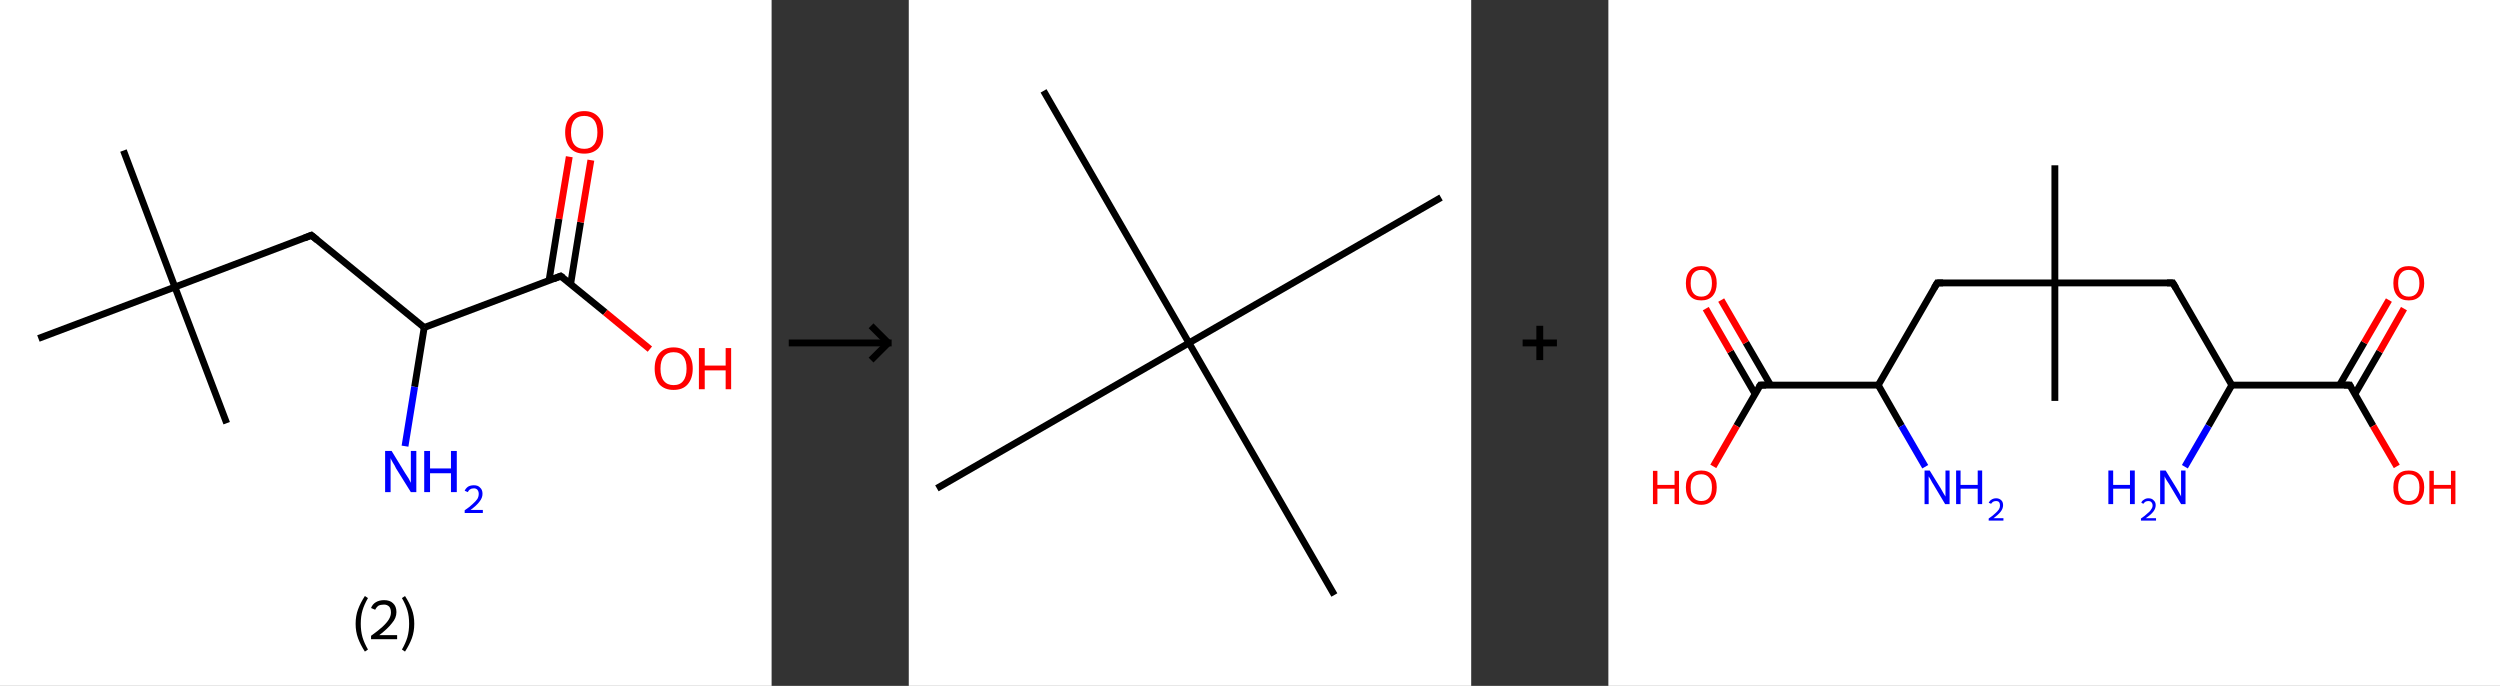 <?xml version='1.0' encoding='ASCII' standalone='yes'?>
<svg xmlns="http://www.w3.org/2000/svg" xmlns:xlink="http://www.w3.org/1999/xlink" version="1.1" width="729.0px" viewBox="0 0 729.0 200.0" height="200.0px">
  <rect x="0" y="0" width="729.0" height="200.0" fill="#333333" stroke="none"/>
  <g>
    <g transform="translate(0, 0) scale(1 1) "><!-- END OF HEADER -->
<rect style="opacity:1.0;fill:#FFFFFF;stroke:none" width="225.0" height="200.0" x="0.0" y="0.0"> </rect>
<path class="bond-0 atom-0 atom-1" d="M 36.0,43.9 L 51.0,83.7" style="fill:none;fill-rule:evenodd;stroke:#000000;stroke-width:2.0px;stroke-linecap:butt;stroke-linejoin:miter;stroke-opacity:1"/>
<path class="bond-1 atom-1 atom-2" d="M 51.0,83.7 L 66.1,123.4" style="fill:none;fill-rule:evenodd;stroke:#000000;stroke-width:2.0px;stroke-linecap:butt;stroke-linejoin:miter;stroke-opacity:1"/>
<path class="bond-2 atom-1 atom-3" d="M 51.0,83.7 L 11.2,98.7" style="fill:none;fill-rule:evenodd;stroke:#000000;stroke-width:2.0px;stroke-linecap:butt;stroke-linejoin:miter;stroke-opacity:1"/>
<path class="bond-3 atom-1 atom-4" d="M 51.0,83.7 L 90.8,68.6" style="fill:none;fill-rule:evenodd;stroke:#000000;stroke-width:2.0px;stroke-linecap:butt;stroke-linejoin:miter;stroke-opacity:1"/>
<path class="bond-4 atom-4 atom-5" d="M 90.8,68.6 L 123.7,95.5" style="fill:none;fill-rule:evenodd;stroke:#000000;stroke-width:2.0px;stroke-linecap:butt;stroke-linejoin:miter;stroke-opacity:1"/>
<path class="bond-5 atom-5 atom-6" d="M 123.7,95.5 L 120.9,112.8" style="fill:none;fill-rule:evenodd;stroke:#000000;stroke-width:2.0px;stroke-linecap:butt;stroke-linejoin:miter;stroke-opacity:1"/>
<path class="bond-5 atom-5 atom-6" d="M 120.9,112.8 L 118.1,130.1" style="fill:none;fill-rule:evenodd;stroke:#0000FF;stroke-width:2.0px;stroke-linecap:butt;stroke-linejoin:miter;stroke-opacity:1"/>
<path class="bond-6 atom-5 atom-7" d="M 123.7,95.5 L 163.5,80.5" style="fill:none;fill-rule:evenodd;stroke:#000000;stroke-width:2.0px;stroke-linecap:butt;stroke-linejoin:miter;stroke-opacity:1"/>
<path class="bond-7 atom-7 atom-8" d="M 166.4,82.8 L 169.3,64.8" style="fill:none;fill-rule:evenodd;stroke:#000000;stroke-width:2.0px;stroke-linecap:butt;stroke-linejoin:miter;stroke-opacity:1"/>
<path class="bond-7 atom-7 atom-8" d="M 169.3,64.8 L 172.3,46.7" style="fill:none;fill-rule:evenodd;stroke:#FF0000;stroke-width:2.0px;stroke-linecap:butt;stroke-linejoin:miter;stroke-opacity:1"/>
<path class="bond-7 atom-7 atom-8" d="M 160.1,81.8 L 163.0,63.8" style="fill:none;fill-rule:evenodd;stroke:#000000;stroke-width:2.0px;stroke-linecap:butt;stroke-linejoin:miter;stroke-opacity:1"/>
<path class="bond-7 atom-7 atom-8" d="M 163.0,63.8 L 166.0,45.7" style="fill:none;fill-rule:evenodd;stroke:#FF0000;stroke-width:2.0px;stroke-linecap:butt;stroke-linejoin:miter;stroke-opacity:1"/>
<path class="bond-8 atom-7 atom-9" d="M 163.5,80.5 L 176.5,91.1" style="fill:none;fill-rule:evenodd;stroke:#000000;stroke-width:2.0px;stroke-linecap:butt;stroke-linejoin:miter;stroke-opacity:1"/>
<path class="bond-8 atom-7 atom-9" d="M 176.5,91.1 L 189.5,101.8" style="fill:none;fill-rule:evenodd;stroke:#FF0000;stroke-width:2.0px;stroke-linecap:butt;stroke-linejoin:miter;stroke-opacity:1"/>
<path d="M 88.8,69.4 L 90.8,68.6 L 92.5,70.0" style="fill:none;stroke:#000000;stroke-width:2.0px;stroke-linecap:butt;stroke-linejoin:miter;stroke-opacity:1;"/>
<path d="M 161.5,81.3 L 163.5,80.5 L 164.2,81.0" style="fill:none;stroke:#000000;stroke-width:2.0px;stroke-linecap:butt;stroke-linejoin:miter;stroke-opacity:1;"/>
<path class="atom-6" d="M 114.2 131.5 L 118.1 137.9 Q 118.5 138.5, 119.2 139.6 Q 119.8 140.8, 119.8 140.8 L 119.8 131.5 L 121.4 131.5 L 121.4 143.5 L 119.8 143.5 L 115.5 136.6 Q 115.1 135.7, 114.5 134.8 Q 114.0 133.9, 113.9 133.6 L 113.9 143.5 L 112.3 143.5 L 112.3 131.5 L 114.2 131.5 " fill="#0000FF"/>
<path class="atom-6" d="M 123.7 131.5 L 125.4 131.5 L 125.4 136.6 L 131.5 136.6 L 131.5 131.5 L 133.2 131.5 L 133.2 143.5 L 131.5 143.5 L 131.5 138.0 L 125.4 138.0 L 125.4 143.5 L 123.7 143.5 L 123.7 131.5 " fill="#0000FF"/>
<path class="atom-6" d="M 135.5 143.1 Q 135.8 142.4, 136.5 141.9 Q 137.2 141.5, 138.2 141.5 Q 139.4 141.5, 140.0 142.2 Q 140.7 142.8, 140.7 144.0 Q 140.7 145.2, 139.8 146.3 Q 139.0 147.4, 137.2 148.7 L 140.8 148.7 L 140.8 149.6 L 135.5 149.6 L 135.5 148.8 Q 137.0 147.8, 137.8 147.0 Q 138.7 146.2, 139.2 145.5 Q 139.6 144.8, 139.6 144.0 Q 139.6 143.3, 139.2 142.8 Q 138.8 142.4, 138.2 142.4 Q 137.5 142.4, 137.1 142.7 Q 136.7 142.9, 136.4 143.5 L 135.5 143.1 " fill="#0000FF"/>
<path class="atom-8" d="M 164.8 38.6 Q 164.8 35.7, 166.3 34.1 Q 167.7 32.4, 170.4 32.4 Q 173.0 32.4, 174.5 34.1 Q 175.9 35.7, 175.9 38.6 Q 175.9 41.5, 174.5 43.2 Q 173.0 44.8, 170.4 44.8 Q 167.7 44.8, 166.3 43.2 Q 164.8 41.5, 164.8 38.6 M 170.4 43.4 Q 172.2 43.4, 173.2 42.2 Q 174.2 41.0, 174.2 38.6 Q 174.2 36.2, 173.2 35.0 Q 172.2 33.8, 170.4 33.8 Q 168.5 33.8, 167.5 35.0 Q 166.5 36.2, 166.5 38.6 Q 166.5 41.0, 167.5 42.2 Q 168.5 43.4, 170.4 43.4 " fill="#FF0000"/>
<path class="atom-9" d="M 190.9 107.5 Q 190.9 104.6, 192.3 103.0 Q 193.8 101.3, 196.4 101.3 Q 199.1 101.3, 200.5 103.0 Q 202.0 104.6, 202.0 107.5 Q 202.0 110.4, 200.5 112.1 Q 199.1 113.7, 196.4 113.7 Q 193.8 113.7, 192.3 112.1 Q 190.9 110.4, 190.9 107.5 M 196.4 112.3 Q 198.3 112.3, 199.2 111.1 Q 200.2 109.9, 200.2 107.5 Q 200.2 105.1, 199.2 103.9 Q 198.3 102.7, 196.4 102.7 Q 194.6 102.7, 193.6 103.9 Q 192.6 105.1, 192.6 107.5 Q 192.6 109.9, 193.6 111.1 Q 194.6 112.3, 196.4 112.3 " fill="#FF0000"/>
<path class="atom-9" d="M 203.8 101.5 L 205.5 101.5 L 205.5 106.6 L 211.6 106.6 L 211.6 101.5 L 213.2 101.5 L 213.2 113.5 L 211.6 113.5 L 211.6 108.0 L 205.5 108.0 L 205.5 113.5 L 203.8 113.5 L 203.8 101.5 " fill="#FF0000"/>
<path class="legend" d="M 103.7 181.9 Q 103.7 179.6, 104.4 177.7 Q 105.1 175.8, 106.4 173.8 L 107.3 174.4 Q 106.2 176.3, 105.7 178.0 Q 105.2 179.7, 105.2 181.9 Q 105.2 184.0, 105.7 185.8 Q 106.2 187.5, 107.3 189.4 L 106.4 190.0 Q 105.1 188.0, 104.4 186.1 Q 103.7 184.2, 103.7 181.9 " fill="#000000"/>
<path class="legend" d="M 108.2 177.3 Q 108.6 176.2, 109.6 175.6 Q 110.6 175.0, 112.0 175.0 Q 113.7 175.0, 114.6 175.9 Q 115.6 176.8, 115.6 178.5 Q 115.6 180.2, 114.3 181.7 Q 113.1 183.3, 110.6 185.2 L 115.8 185.2 L 115.8 186.4 L 108.2 186.4 L 108.2 185.4 Q 110.3 183.9, 111.5 182.8 Q 112.8 181.6, 113.4 180.6 Q 114.0 179.6, 114.0 178.6 Q 114.0 177.5, 113.5 176.9 Q 112.9 176.3, 112.0 176.3 Q 111.0 176.3, 110.4 176.6 Q 109.8 177.0, 109.4 177.8 L 108.2 177.3 " fill="#000000"/>
<path class="legend" d="M 120.8 181.9 Q 120.8 184.2, 120.1 186.1 Q 119.4 188.0, 118.1 190.0 L 117.2 189.4 Q 118.3 187.5, 118.8 185.8 Q 119.3 184.0, 119.3 181.9 Q 119.3 179.7, 118.8 178.0 Q 118.3 176.3, 117.2 174.4 L 118.1 173.8 Q 119.4 175.8, 120.1 177.7 Q 120.8 179.6, 120.8 181.9 " fill="#000000"/>
</g>
    <g transform="translate(225.0, 0) scale(1 1) "><line x1="5" y1="100" x2="35" y2="100" style="stroke:rgb(0,0,0);stroke-width:2"/>
  <line x1="34" y1="100" x2="29" y2="95" style="stroke:rgb(0,0,0);stroke-width:2"/>
  <line x1="34" y1="100" x2="29" y2="105" style="stroke:rgb(0,0,0);stroke-width:2"/>
</g>
    <g transform="translate(265.0, 0) scale(1 1) "><!-- END OF HEADER -->
<rect style="opacity:1.0;fill:#FFFFFF;stroke:none" width="164.0" height="200.0" x="0.0" y="0.0"> </rect>
<path class="bond-0 atom-0 atom-1" d="M 8.2,142.4 L 81.7,100.0" style="fill:none;fill-rule:evenodd;stroke:#000000;stroke-width:2.0px;stroke-linecap:butt;stroke-linejoin:miter;stroke-opacity:1"/>
<path class="bond-1 atom-1 atom-2" d="M 81.7,100.0 L 155.2,57.6" style="fill:none;fill-rule:evenodd;stroke:#000000;stroke-width:2.0px;stroke-linecap:butt;stroke-linejoin:miter;stroke-opacity:1"/>
<path class="bond-2 atom-1 atom-3" d="M 81.7,100.0 L 124.1,173.5" style="fill:none;fill-rule:evenodd;stroke:#000000;stroke-width:2.0px;stroke-linecap:butt;stroke-linejoin:miter;stroke-opacity:1"/>
<path class="bond-3 atom-1 atom-4" d="M 81.7,100.0 L 39.3,26.5" style="fill:none;fill-rule:evenodd;stroke:#000000;stroke-width:2.0px;stroke-linecap:butt;stroke-linejoin:miter;stroke-opacity:1"/>
</g>
    <g transform="translate(429.0, 0) scale(1 1) "><line x1="15" y1="100" x2="25" y2="100" style="stroke:rgb(0,0,0);stroke-width:2"/>
  <line x1="20" y1="95" x2="20" y2="105" style="stroke:rgb(0,0,0);stroke-width:2"/>
</g>
    <g transform="translate(469.0, 0) scale(1 1) "><!-- END OF HEADER -->
<rect style="opacity:1.0;fill:#FFFFFF;stroke:none" width="260.0" height="200.0" x="0.0" y="0.0"> </rect>
<path class="bond-0 atom-0 atom-1" d="M 130.2,48.2 L 130.2,82.5" style="fill:none;fill-rule:evenodd;stroke:#000000;stroke-width:2.0px;stroke-linecap:butt;stroke-linejoin:miter;stroke-opacity:1"/>
<path class="bond-1 atom-1 atom-2" d="M 130.2,82.5 L 130.2,116.9" style="fill:none;fill-rule:evenodd;stroke:#000000;stroke-width:2.0px;stroke-linecap:butt;stroke-linejoin:miter;stroke-opacity:1"/>
<path class="bond-2 atom-1 atom-3" d="M 130.2,82.5 L 95.9,82.5" style="fill:none;fill-rule:evenodd;stroke:#000000;stroke-width:2.0px;stroke-linecap:butt;stroke-linejoin:miter;stroke-opacity:1"/>
<path class="bond-3 atom-3 atom-4" d="M 95.9,82.5 L 78.7,112.3" style="fill:none;fill-rule:evenodd;stroke:#000000;stroke-width:2.0px;stroke-linecap:butt;stroke-linejoin:miter;stroke-opacity:1"/>
<path class="bond-4 atom-4 atom-5" d="M 78.7,112.3 L 85.5,124.2" style="fill:none;fill-rule:evenodd;stroke:#000000;stroke-width:2.0px;stroke-linecap:butt;stroke-linejoin:miter;stroke-opacity:1"/>
<path class="bond-4 atom-4 atom-5" d="M 85.5,124.2 L 92.4,136.1" style="fill:none;fill-rule:evenodd;stroke:#0000FF;stroke-width:2.0px;stroke-linecap:butt;stroke-linejoin:miter;stroke-opacity:1"/>
<path class="bond-5 atom-4 atom-6" d="M 78.7,112.3 L 44.3,112.3" style="fill:none;fill-rule:evenodd;stroke:#000000;stroke-width:2.0px;stroke-linecap:butt;stroke-linejoin:miter;stroke-opacity:1"/>
<path class="bond-6 atom-6 atom-7" d="M 47.3,112.3 L 40.1,99.9" style="fill:none;fill-rule:evenodd;stroke:#000000;stroke-width:2.0px;stroke-linecap:butt;stroke-linejoin:miter;stroke-opacity:1"/>
<path class="bond-6 atom-6 atom-7" d="M 40.1,99.9 L 32.9,87.5" style="fill:none;fill-rule:evenodd;stroke:#FF0000;stroke-width:2.0px;stroke-linecap:butt;stroke-linejoin:miter;stroke-opacity:1"/>
<path class="bond-6 atom-6 atom-7" d="M 42.8,114.9 L 35.6,102.5" style="fill:none;fill-rule:evenodd;stroke:#000000;stroke-width:2.0px;stroke-linecap:butt;stroke-linejoin:miter;stroke-opacity:1"/>
<path class="bond-6 atom-6 atom-7" d="M 35.6,102.5 L 28.4,90.0" style="fill:none;fill-rule:evenodd;stroke:#FF0000;stroke-width:2.0px;stroke-linecap:butt;stroke-linejoin:miter;stroke-opacity:1"/>
<path class="bond-7 atom-6 atom-8" d="M 44.3,112.3 L 37.4,124.2" style="fill:none;fill-rule:evenodd;stroke:#000000;stroke-width:2.0px;stroke-linecap:butt;stroke-linejoin:miter;stroke-opacity:1"/>
<path class="bond-7 atom-6 atom-8" d="M 37.4,124.2 L 30.6,136.0" style="fill:none;fill-rule:evenodd;stroke:#FF0000;stroke-width:2.0px;stroke-linecap:butt;stroke-linejoin:miter;stroke-opacity:1"/>
<path class="bond-8 atom-1 atom-9" d="M 130.2,82.5 L 164.6,82.5" style="fill:none;fill-rule:evenodd;stroke:#000000;stroke-width:2.0px;stroke-linecap:butt;stroke-linejoin:miter;stroke-opacity:1"/>
<path class="bond-9 atom-9 atom-10" d="M 164.6,82.5 L 181.8,112.3" style="fill:none;fill-rule:evenodd;stroke:#000000;stroke-width:2.0px;stroke-linecap:butt;stroke-linejoin:miter;stroke-opacity:1"/>
<path class="bond-10 atom-10 atom-11" d="M 181.8,112.3 L 175.0,124.2" style="fill:none;fill-rule:evenodd;stroke:#000000;stroke-width:2.0px;stroke-linecap:butt;stroke-linejoin:miter;stroke-opacity:1"/>
<path class="bond-10 atom-10 atom-11" d="M 175.0,124.2 L 168.1,136.1" style="fill:none;fill-rule:evenodd;stroke:#0000FF;stroke-width:2.0px;stroke-linecap:butt;stroke-linejoin:miter;stroke-opacity:1"/>
<path class="bond-11 atom-10 atom-12" d="M 181.8,112.3 L 216.2,112.3" style="fill:none;fill-rule:evenodd;stroke:#000000;stroke-width:2.0px;stroke-linecap:butt;stroke-linejoin:miter;stroke-opacity:1"/>
<path class="bond-12 atom-12 atom-13" d="M 217.7,114.9 L 224.9,102.5" style="fill:none;fill-rule:evenodd;stroke:#000000;stroke-width:2.0px;stroke-linecap:butt;stroke-linejoin:miter;stroke-opacity:1"/>
<path class="bond-12 atom-12 atom-13" d="M 224.9,102.5 L 232.0,90.0" style="fill:none;fill-rule:evenodd;stroke:#FF0000;stroke-width:2.0px;stroke-linecap:butt;stroke-linejoin:miter;stroke-opacity:1"/>
<path class="bond-12 atom-12 atom-13" d="M 213.2,112.3 L 220.4,99.9" style="fill:none;fill-rule:evenodd;stroke:#000000;stroke-width:2.0px;stroke-linecap:butt;stroke-linejoin:miter;stroke-opacity:1"/>
<path class="bond-12 atom-12 atom-13" d="M 220.4,99.9 L 227.6,87.5" style="fill:none;fill-rule:evenodd;stroke:#FF0000;stroke-width:2.0px;stroke-linecap:butt;stroke-linejoin:miter;stroke-opacity:1"/>
<path class="bond-13 atom-12 atom-14" d="M 216.2,112.3 L 223.0,124.2" style="fill:none;fill-rule:evenodd;stroke:#000000;stroke-width:2.0px;stroke-linecap:butt;stroke-linejoin:miter;stroke-opacity:1"/>
<path class="bond-13 atom-12 atom-14" d="M 223.0,124.2 L 229.9,136.0" style="fill:none;fill-rule:evenodd;stroke:#FF0000;stroke-width:2.0px;stroke-linecap:butt;stroke-linejoin:miter;stroke-opacity:1"/>
<path d="M 97.6,82.5 L 95.9,82.5 L 95.0,84.0" style="fill:none;stroke:#000000;stroke-width:2.0px;stroke-linecap:butt;stroke-linejoin:miter;stroke-opacity:1;"/>
<path d="M 46.0,112.3 L 44.3,112.3 L 43.9,112.9" style="fill:none;stroke:#000000;stroke-width:2.0px;stroke-linecap:butt;stroke-linejoin:miter;stroke-opacity:1;"/>
<path d="M 162.9,82.5 L 164.6,82.5 L 165.5,84.0" style="fill:none;stroke:#000000;stroke-width:2.0px;stroke-linecap:butt;stroke-linejoin:miter;stroke-opacity:1;"/>
<path d="M 214.5,112.3 L 216.2,112.3 L 216.5,112.9" style="fill:none;stroke:#000000;stroke-width:2.0px;stroke-linecap:butt;stroke-linejoin:miter;stroke-opacity:1;"/>
<path class="atom-5" d="M 93.7 137.2 L 96.9 142.4 Q 97.2 142.9, 97.7 143.8 Q 98.2 144.7, 98.3 144.8 L 98.3 137.2 L 99.5 137.2 L 99.5 147.0 L 98.2 147.0 L 94.8 141.3 Q 94.4 140.7, 94.0 139.9 Q 93.6 139.2, 93.4 138.9 L 93.4 147.0 L 92.2 147.0 L 92.2 137.2 L 93.7 137.2 " fill="#0000FF"/>
<path class="atom-5" d="M 101.4 137.2 L 102.7 137.2 L 102.7 141.4 L 107.7 141.4 L 107.7 137.2 L 109.0 137.2 L 109.0 147.0 L 107.7 147.0 L 107.7 142.5 L 102.7 142.5 L 102.7 147.0 L 101.4 147.0 L 101.4 137.2 " fill="#0000FF"/>
<path class="atom-5" d="M 110.9 146.6 Q 111.2 146.0, 111.7 145.7 Q 112.3 145.3, 113.1 145.3 Q 114.0 145.3, 114.6 145.9 Q 115.1 146.4, 115.1 147.3 Q 115.1 148.3, 114.4 149.2 Q 113.7 150.1, 112.3 151.1 L 115.2 151.1 L 115.2 151.8 L 110.9 151.8 L 110.9 151.2 Q 112.1 150.4, 112.8 149.7 Q 113.5 149.1, 113.9 148.5 Q 114.2 148.0, 114.2 147.4 Q 114.2 146.8, 113.9 146.4 Q 113.6 146.1, 113.1 146.1 Q 112.6 146.1, 112.2 146.3 Q 111.9 146.5, 111.6 146.9 L 110.9 146.6 " fill="#0000FF"/>
<path class="atom-7" d="M 22.6 82.6 Q 22.6 80.2, 23.8 78.9 Q 24.9 77.6, 27.1 77.6 Q 29.2 77.6, 30.4 78.9 Q 31.6 80.2, 31.6 82.6 Q 31.6 84.9, 30.4 86.3 Q 29.2 87.6, 27.1 87.6 Q 24.9 87.6, 23.8 86.3 Q 22.6 85.0, 22.6 82.6 M 27.1 86.5 Q 28.6 86.5, 29.4 85.5 Q 30.2 84.5, 30.2 82.6 Q 30.2 80.7, 29.4 79.7 Q 28.6 78.7, 27.1 78.7 Q 25.6 78.7, 24.8 79.7 Q 24.0 80.6, 24.0 82.6 Q 24.0 84.5, 24.8 85.5 Q 25.6 86.5, 27.1 86.5 " fill="#FF0000"/>
<path class="atom-8" d="M 13.0 137.3 L 14.3 137.3 L 14.3 141.4 L 19.3 141.4 L 19.3 137.3 L 20.6 137.3 L 20.6 147.0 L 19.3 147.0 L 19.3 142.5 L 14.3 142.5 L 14.3 147.0 L 13.0 147.0 L 13.0 137.3 " fill="#FF0000"/>
<path class="atom-8" d="M 22.6 142.1 Q 22.6 139.8, 23.8 138.5 Q 24.9 137.2, 27.1 137.2 Q 29.2 137.2, 30.4 138.5 Q 31.6 139.8, 31.6 142.1 Q 31.6 144.5, 30.4 145.8 Q 29.2 147.2, 27.1 147.2 Q 24.9 147.2, 23.8 145.8 Q 22.6 144.5, 22.6 142.1 M 27.1 146.1 Q 28.6 146.1, 29.4 145.1 Q 30.2 144.1, 30.2 142.1 Q 30.2 140.2, 29.4 139.3 Q 28.6 138.3, 27.1 138.3 Q 25.6 138.3, 24.8 139.2 Q 24.0 140.2, 24.0 142.1 Q 24.0 144.1, 24.8 145.1 Q 25.6 146.1, 27.1 146.1 " fill="#FF0000"/>
<path class="atom-11" d="M 145.8 137.2 L 147.2 137.2 L 147.2 141.4 L 152.1 141.4 L 152.1 137.2 L 153.5 137.2 L 153.5 147.0 L 152.1 147.0 L 152.1 142.5 L 147.2 142.5 L 147.2 147.0 L 145.8 147.0 L 145.8 137.2 " fill="#0000FF"/>
<path class="atom-11" d="M 155.4 146.6 Q 155.6 146.0, 156.2 145.7 Q 156.7 145.3, 157.5 145.3 Q 158.5 145.3, 159.0 145.9 Q 159.6 146.4, 159.6 147.3 Q 159.6 148.3, 158.9 149.2 Q 158.2 150.1, 156.7 151.1 L 159.7 151.1 L 159.7 151.8 L 155.3 151.8 L 155.3 151.2 Q 156.5 150.4, 157.2 149.7 Q 158.0 149.1, 158.3 148.5 Q 158.7 148.0, 158.7 147.4 Q 158.7 146.8, 158.3 146.4 Q 158.0 146.1, 157.5 146.1 Q 157.0 146.1, 156.6 146.3 Q 156.3 146.5, 156.0 146.9 L 155.4 146.6 " fill="#0000FF"/>
<path class="atom-11" d="M 162.5 137.2 L 165.7 142.4 Q 166.0 142.9, 166.5 143.8 Q 167.0 144.7, 167.0 144.8 L 167.0 137.2 L 168.3 137.2 L 168.3 147.0 L 167.0 147.0 L 163.6 141.3 Q 163.2 140.7, 162.7 139.9 Q 162.3 139.2, 162.2 138.9 L 162.2 147.0 L 160.9 147.0 L 160.9 137.2 L 162.5 137.2 " fill="#0000FF"/>
<path class="atom-13" d="M 228.9 82.6 Q 228.9 80.2, 230.1 78.9 Q 231.2 77.6, 233.4 77.6 Q 235.6 77.6, 236.7 78.9 Q 237.9 80.2, 237.9 82.6 Q 237.9 84.9, 236.7 86.3 Q 235.5 87.6, 233.4 87.6 Q 231.2 87.6, 230.1 86.3 Q 228.9 85.0, 228.9 82.6 M 233.4 86.5 Q 234.9 86.5, 235.7 85.5 Q 236.5 84.5, 236.5 82.6 Q 236.5 80.7, 235.7 79.7 Q 234.9 78.7, 233.4 78.7 Q 231.9 78.7, 231.1 79.7 Q 230.3 80.6, 230.3 82.6 Q 230.3 84.5, 231.1 85.5 Q 231.9 86.5, 233.4 86.5 " fill="#FF0000"/>
<path class="atom-14" d="M 228.9 142.1 Q 228.9 139.8, 230.1 138.5 Q 231.2 137.2, 233.4 137.2 Q 235.6 137.2, 236.7 138.5 Q 237.9 139.8, 237.9 142.1 Q 237.9 144.5, 236.7 145.8 Q 235.5 147.2, 233.4 147.2 Q 231.2 147.2, 230.1 145.8 Q 228.9 144.5, 228.9 142.1 M 233.4 146.1 Q 234.9 146.1, 235.7 145.1 Q 236.5 144.1, 236.5 142.1 Q 236.5 140.2, 235.7 139.3 Q 234.9 138.3, 233.4 138.3 Q 231.9 138.3, 231.1 139.2 Q 230.3 140.2, 230.3 142.1 Q 230.3 144.1, 231.1 145.1 Q 231.9 146.1, 233.4 146.1 " fill="#FF0000"/>
<path class="atom-14" d="M 239.4 137.3 L 240.7 137.3 L 240.7 141.4 L 245.7 141.4 L 245.7 137.3 L 247.0 137.3 L 247.0 147.0 L 245.7 147.0 L 245.7 142.5 L 240.7 142.5 L 240.7 147.0 L 239.4 147.0 L 239.4 137.3 " fill="#FF0000"/>
</g>
  </g>
</svg>
